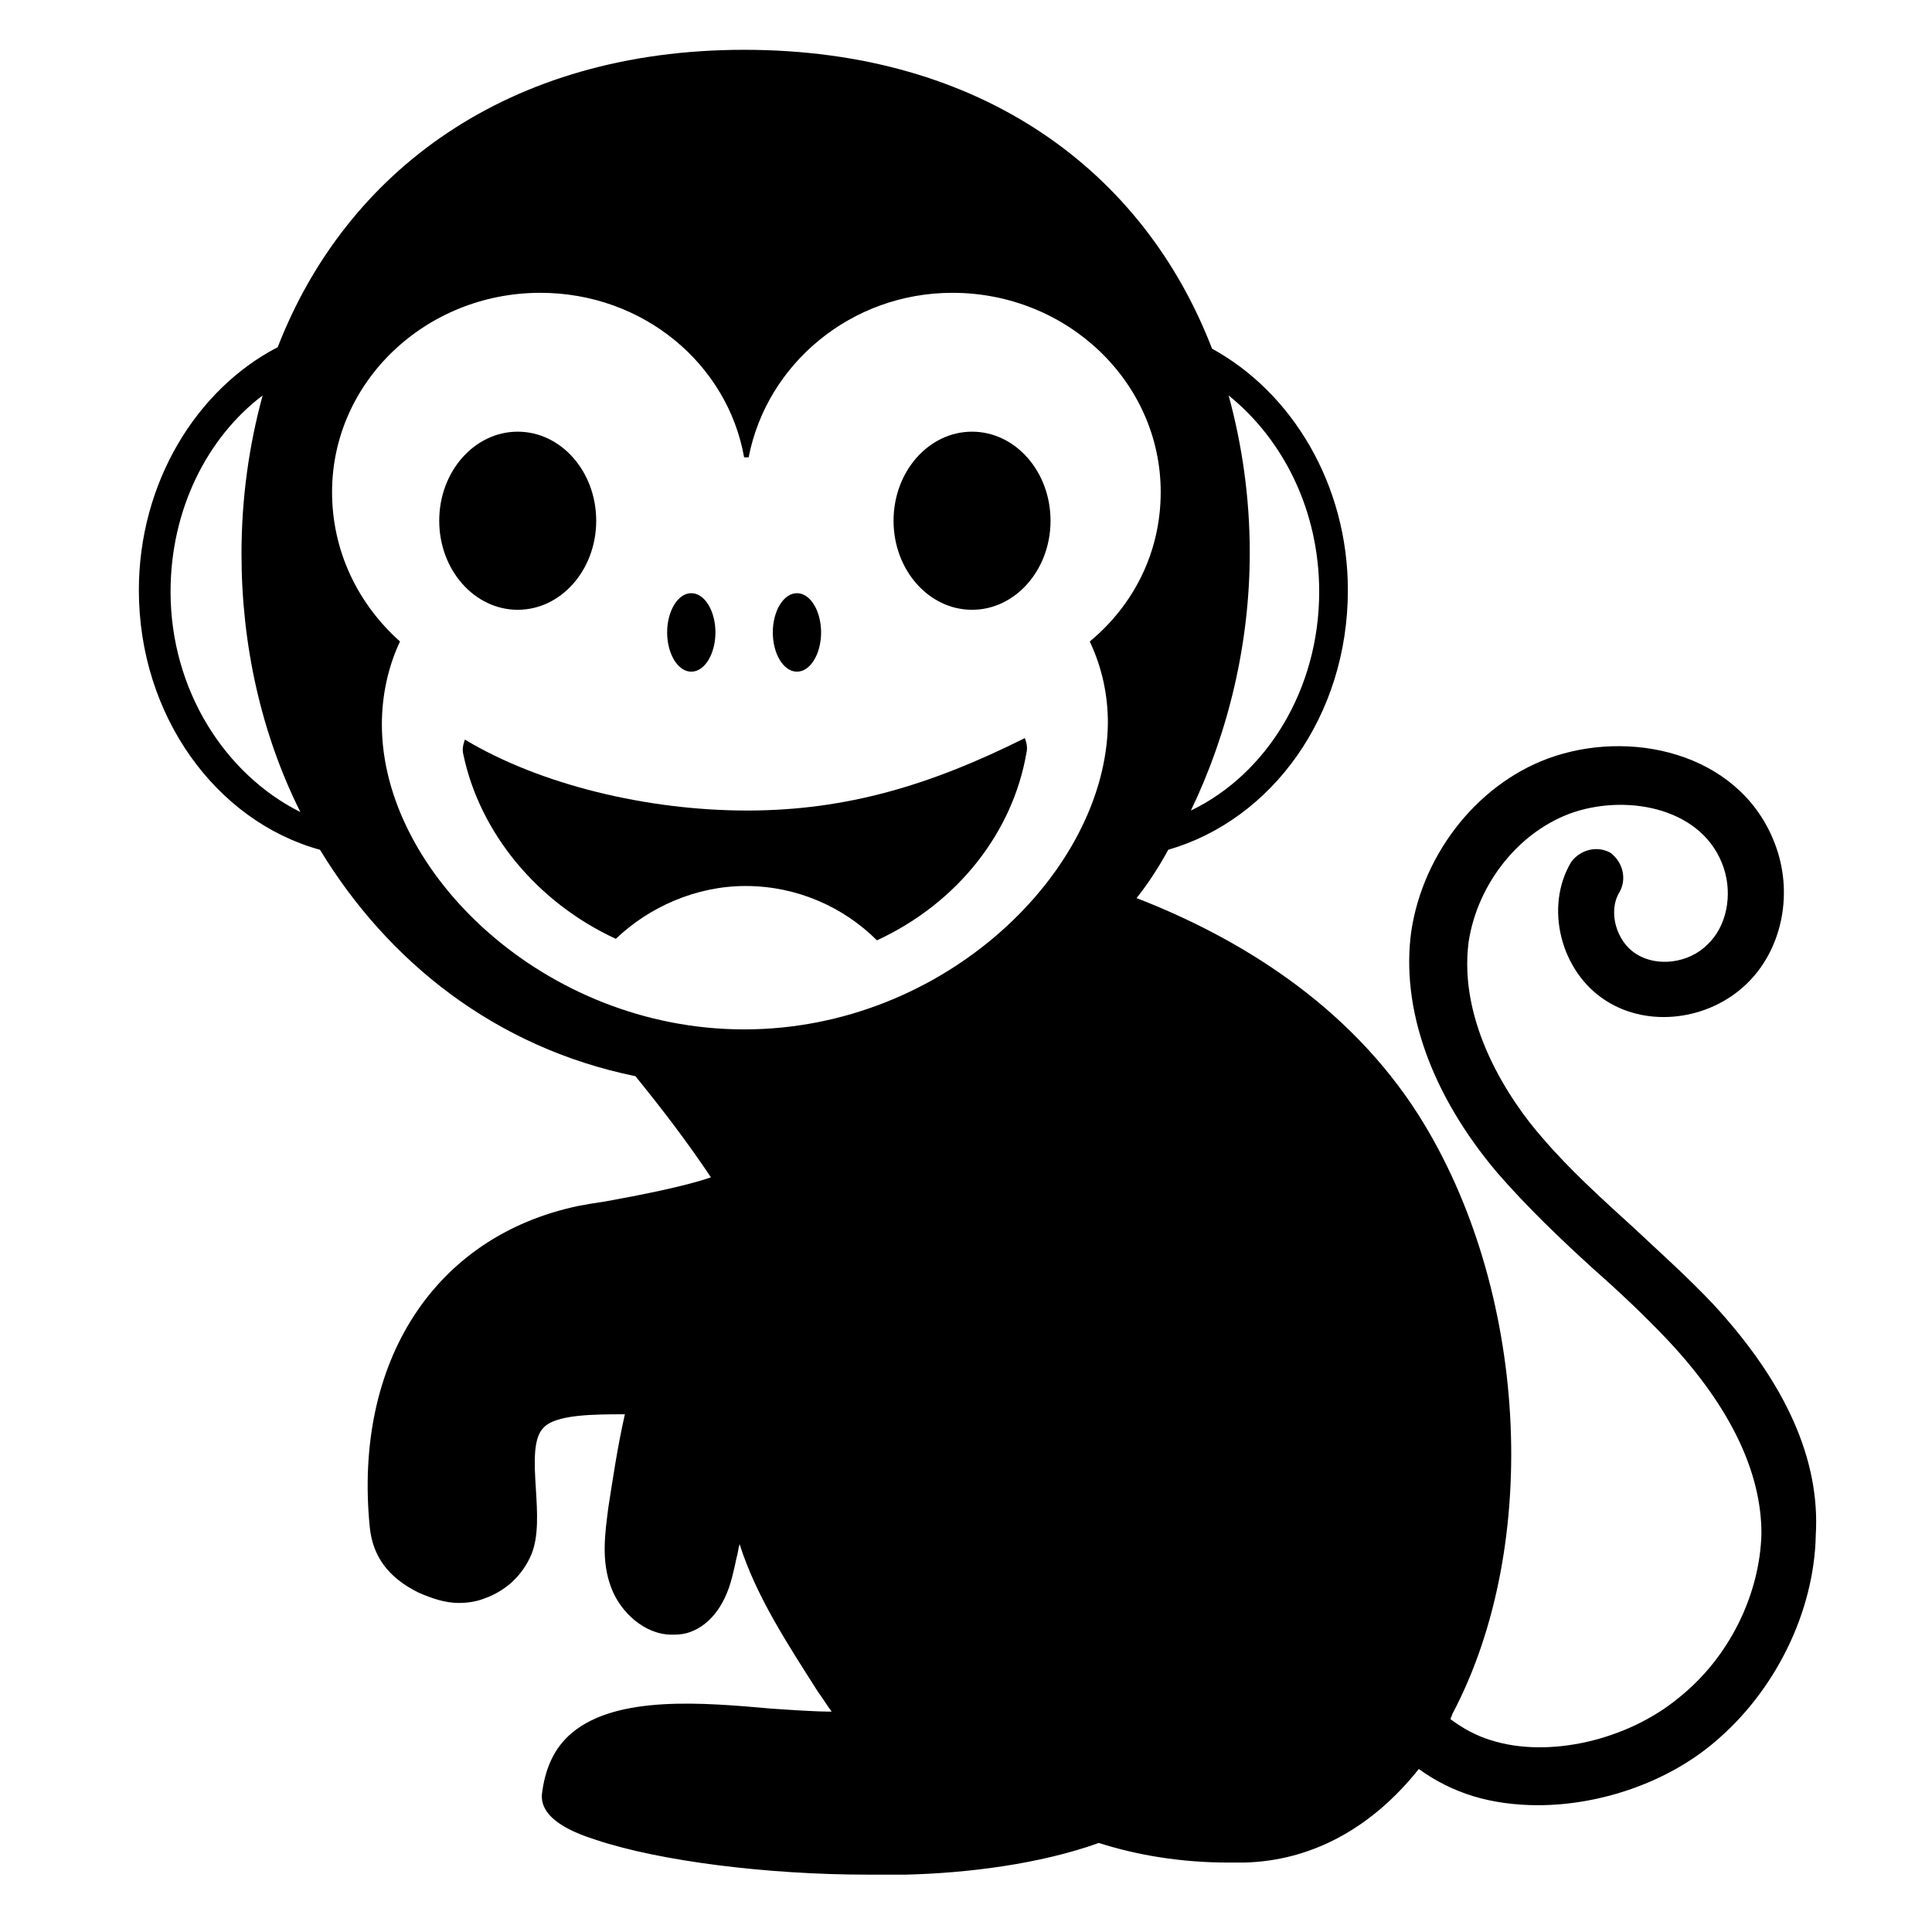 <svg viewBox="0 0 128 128" xmlns="http://www.w3.org/2000/svg">
  <g>
    <path d="M113.5,86.4c-1.7-1.8-3.5-3.4-5.2-5c-2.2-2-4.3-3.9-6.1-6c-2.2-2.5-5.6-7.6-4.9-13c0.6-3.9,3.4-7.4,7-8.6 c3.7-1.2,8.6-0.2,9.9,3.7c0.6,1.8,0.2,3.9-1.1,5.1c-1.2,1.2-3.3,1.5-4.7,0.6c-1.3-0.8-1.9-2.8-1.1-4.1c0.5-0.9,0.2-2-0.6-2.6 c-0.9-0.5-2-0.2-2.6,0.6c-1.8,3-0.7,7.3,2.3,9.2c2.8,1.8,6.8,1.3,9.3-1.1c2.3-2.2,3.1-5.8,2-9c-2.1-6.1-9.2-7.9-14.7-6.1 c-4.9,1.6-8.7,6.3-9.5,11.6c-0.7,5.1,1.3,10.8,5.7,16c2,2.3,4.2,4.4,6.4,6.4c1.7,1.5,3.4,3.1,5,4.8c4.1,4.4,6.1,8.7,6.1,12.7 c-0.1,4-2.1,8.2-5.5,10.9c-3.4,2.8-8.6,4-12.4,2.8c-1-0.3-1.9-0.8-2.7-1.4c0-0.1,0.1-0.2,0.1-0.3c6-11.3,5-28.3-2.2-39.7 c-4.7-7.4-12-11.8-18.7-14.4c0.8-1,1.5-2.1,2.1-3.2c6.9-2,11.9-8.9,11.9-17.2c0-7-3.7-13.1-9-16c-4.5-11.7-15.2-19.8-31-19.8 c-15.7,0-26.4,8.1-30.9,19.7c-5.4,2.8-9.2,9-9.2,16.1c0,8.3,5.1,15.3,12,17.2c4.5,7.4,11.6,13.1,20.9,15c1.7,2.1,3.4,4.3,5,6.7 c-1.7,0.6-4.8,1.2-7,1.6c-0.7,0.1-1.3,0.2-1.8,0.3c-9.5,2-14.9,10.3-13.8,21.3c0.2,1.9,1.2,3.3,3.2,4.3c0.9,0.4,1.8,0.7,2.7,0.7 c0.6,0,1.2-0.1,1.7-0.3c1.4-0.5,2.5-1.5,3.1-2.9c0.5-1.2,0.4-2.8,0.3-4.4c-0.1-1.6-0.2-3.3,0.5-4c0.8-0.9,3.4-0.9,5.4-0.9 c-0.5,2.2-0.8,4.3-1.1,6.2c-0.2,1.6-0.5,3.5,0.2,5.3c0.6,1.6,2.2,3.1,4,3.1c0.3,0,0.6,0,1-0.1c1.4-0.4,2.5-1.7,3-3.7 c0.1-0.4,0.2-0.8,0.3-1.3c0.1-0.3,0.1-0.6,0.2-0.9c1.1,3.5,3.3,6.8,5.2,9.8c0.3,0.4,0.6,0.9,0.9,1.3c-1.1,0-2.5-0.1-4-0.2 c-4.5-0.4-10.2-0.9-13.2,1.6c-1.2,1-1.8,2.4-2,4.1c-0.1,1.6,2,2.5,3.6,3c4.2,1.4,11.3,2.3,18,2.3c0.9,0,1.7,0,2.5,0 c4.1-0.1,8.9-0.7,12.8-2.1c2.5,0.8,5.4,1.3,8.6,1.3c0.3,0,0.7,0,1,0c4.5-0.1,8.5-2.3,11.6-6.2c1.1,0.8,2.3,1.4,3.6,1.8 c1.3,0.4,2.8,0.6,4.3,0.6c4.1,0,8.5-1.5,11.6-4.1c4.1-3.4,6.7-8.7,6.8-13.8C120.6,96.7,118.3,91.6,113.5,86.4z M82.8,36.6 c0-3.6-0.5-7.1-1.4-10.4c3.6,2.9,6,7.6,6,13c0,6.5-3.5,12.1-8.5,14.5C81.4,48.5,82.8,42.6,82.8,36.6z M11.3,39.2 c0-5.4,2.4-10.2,6.1-13C16.5,29.5,16,33,16,36.7c0,6,1.3,11.9,3.9,17.1C14.9,51.3,11.3,45.7,11.3,39.2z M49.3,68.2 c-13.2,0-24-10.4-24-20.2c0-1.9,0.4-3.8,1.2-5.5c-2.8-2.5-4.5-6-4.5-9.9c0-7.3,6.2-13.2,13.8-13.2c6.8,0,12.4,4.7,13.5,10.9h0.1 h0.2c1.2-6.2,6.8-10.9,13.5-10.9c7.6,0,13.8,5.9,13.8,13.2c0,4-1.8,7.5-4.7,9.9c0.8,1.7,1.2,3.5,1.2,5.4 C73.3,57.7,62.6,68.2,49.3,68.2z"/>
    <ellipse cx="34.3" cy="34.5" rx="5.2" ry="5.9"/>
    <ellipse cx="64.4" cy="34.5" rx="5.2" ry="5.9"/>
    <path d="M49.5,53.7c-6.6,0-13.7-1.7-18.7-4.7c-0.1,0.3-0.2,0.6-0.1,1c1.1,5.2,4.9,9.8,10.1,12.2c2.2-2.1,5.3-3.5,8.6-3.5 c3.4,0,6.5,1.4,8.7,3.6c5.4-2.5,9-7.2,9.9-12.4c0.1-0.4,0-0.7-0.1-1C61.7,52,56.1,53.7,49.5,53.7z"/>
    <path d="M45.8,44.5c0.9,0,1.6-1.2,1.6-2.6c0-1.4-0.7-2.6-1.6-2.6c-0.9,0-1.6,1.2-1.6,2.6C44.2,43.3,44.9,44.5,45.8,44.5z"/>
    <path d="M52.8,44.5c0.9,0,1.6-1.2,1.6-2.6c0-1.4-0.7-2.6-1.6-2.6c-0.9,0-1.6,1.2-1.6,2.6C51.2,43.3,51.9,44.5,52.8,44.5z"/>
  </g>
</svg>